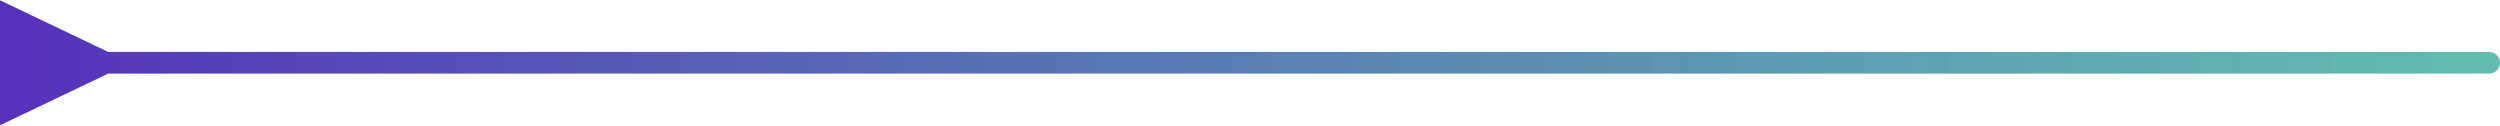 <svg width="1155" height="58" viewBox="0 0 1155 58" fill="none" xmlns="http://www.w3.org/2000/svg">
<path d="M50 24L0 0.132L0 57.867L50 34V24ZM1150 34C1152.76 34 1155 31.761 1155 29C1155 26.239 1152.76 24 1150 24V34ZM45 34H1150V24H45V34Z" fill="url(#paint0_linear_3_50)"/>
<defs>
<linearGradient id="paint0_linear_3_50" x1="0" y1="29.5" x2="1150" y2="29.5" gradientUnits="userSpaceOnUse">
<stop stop-color="#3E15B1" stop-opacity="0.88"/>
<stop offset="1" stop-color="#109888" stop-opacity="0.65"/>
</linearGradient>
</defs>
</svg>
